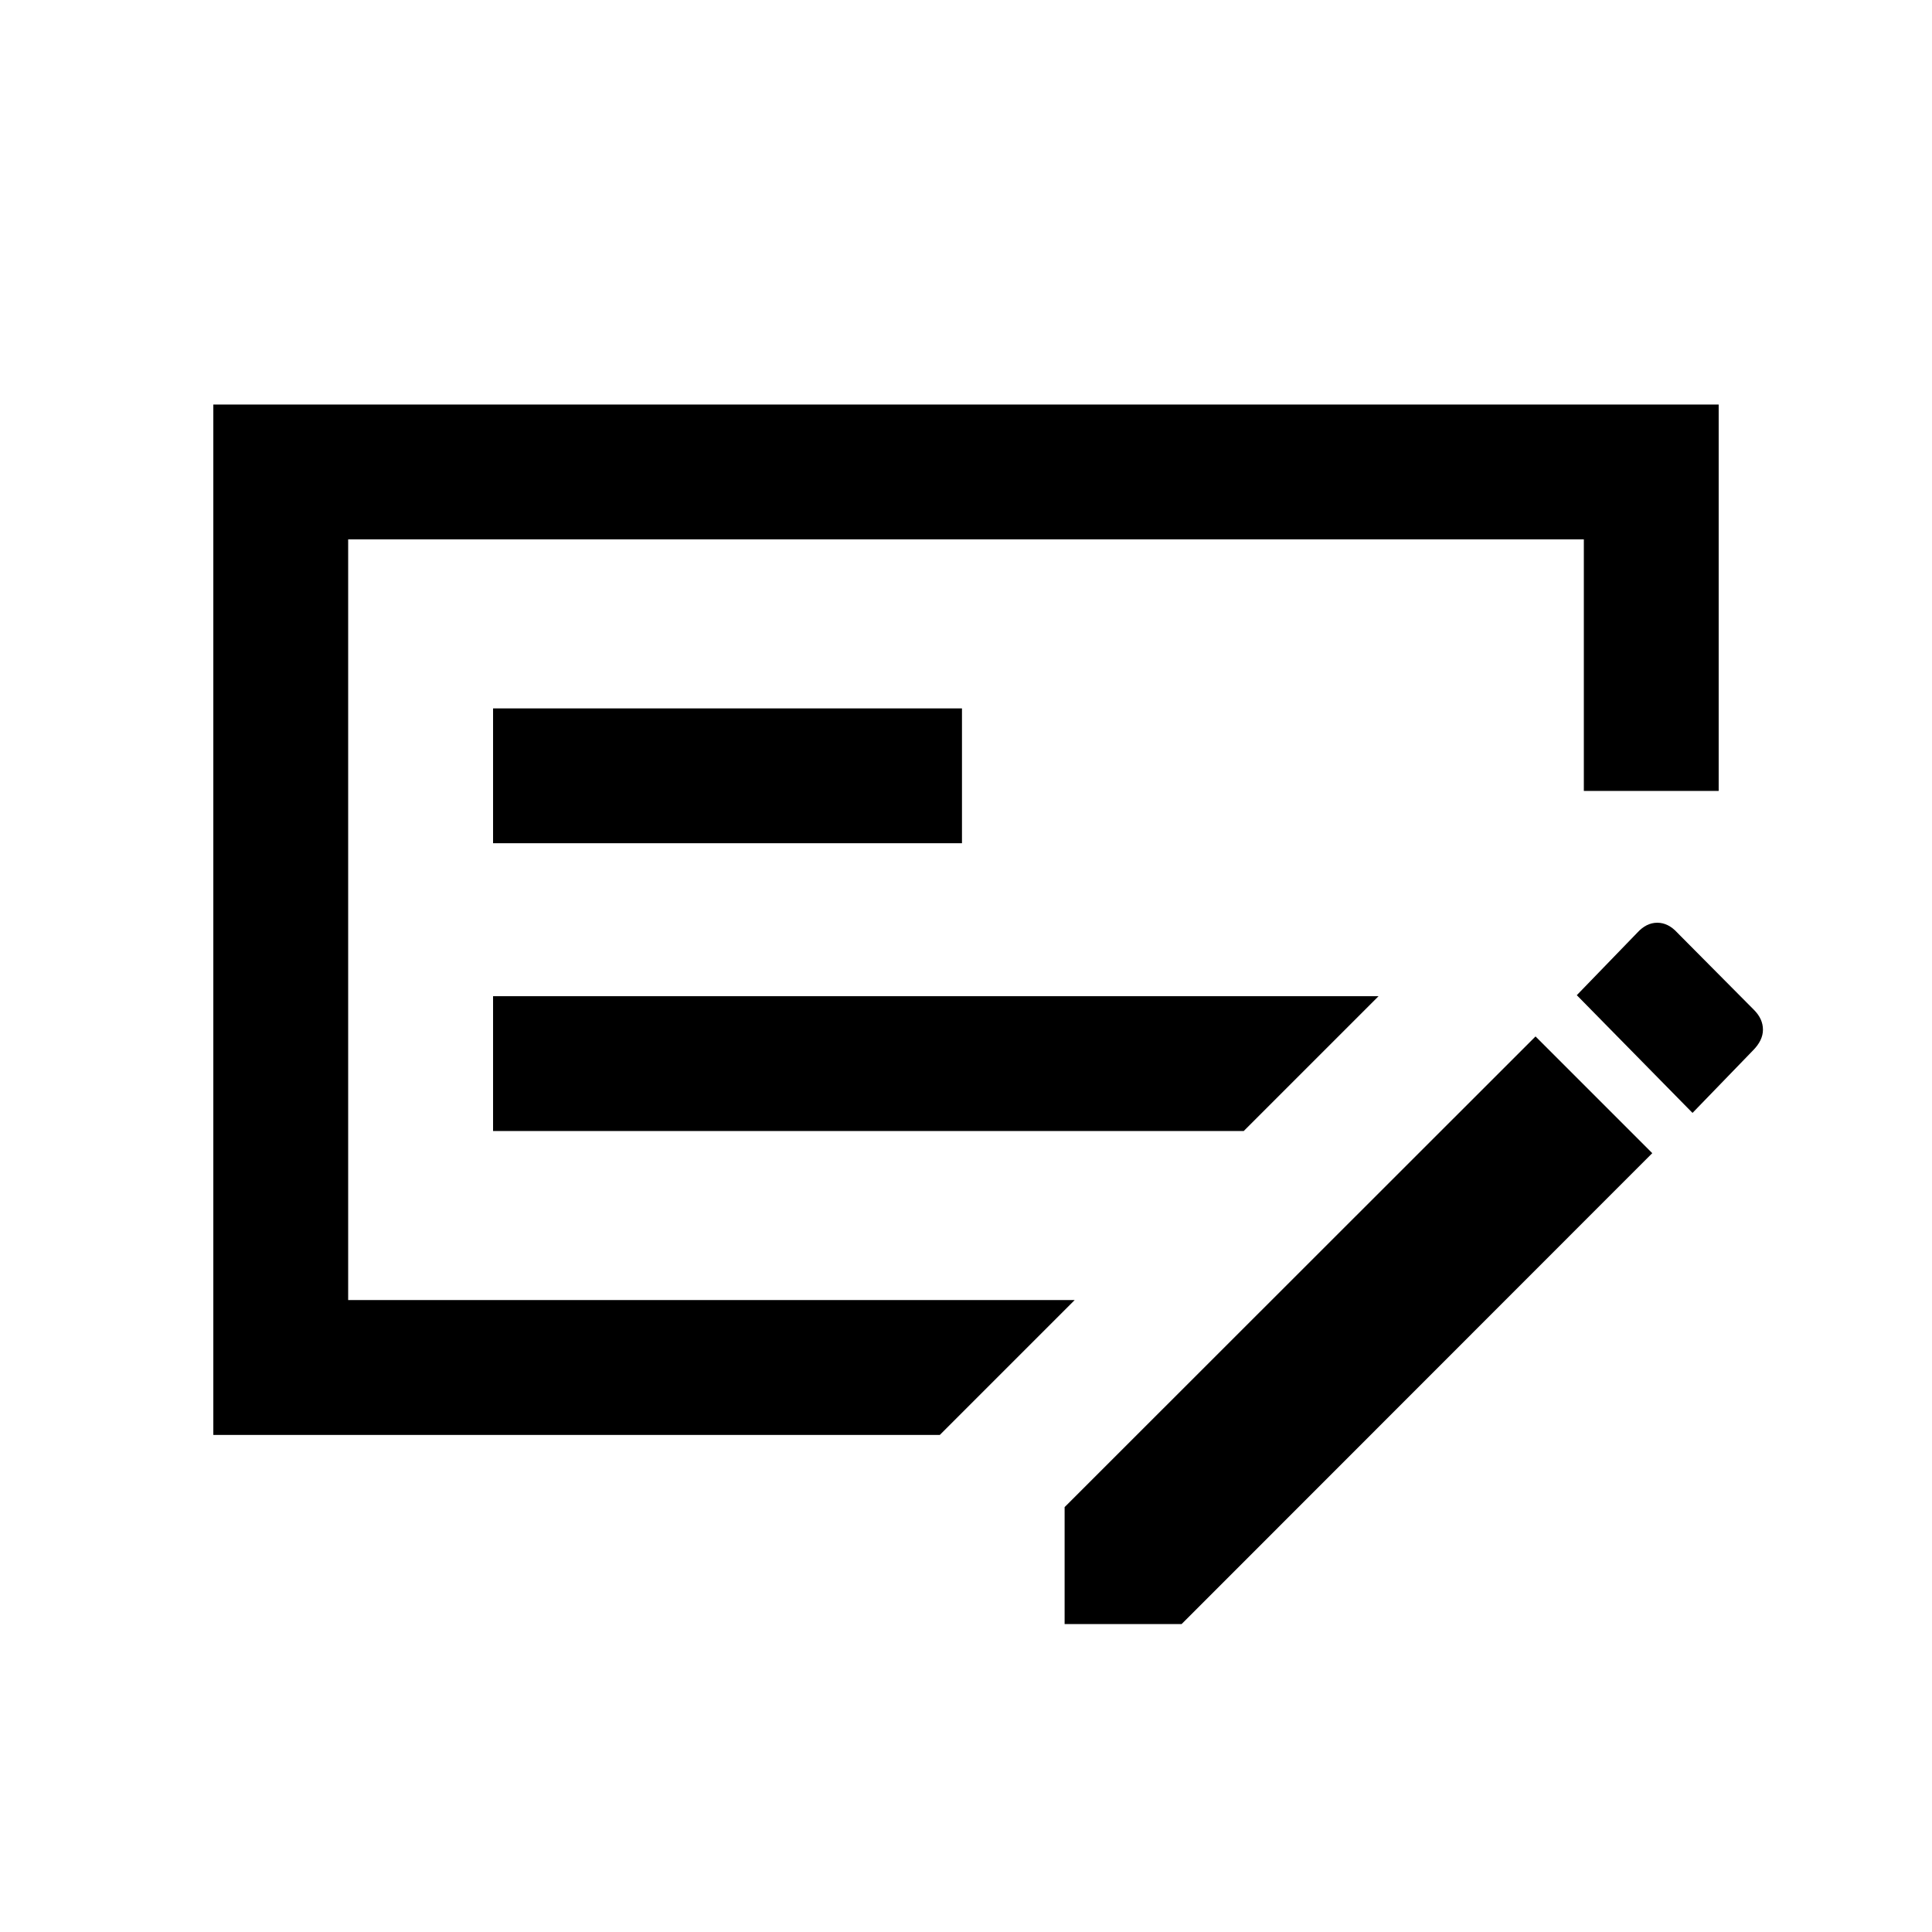 <svg xmlns="http://www.w3.org/2000/svg" height="20" viewBox="0 -960 960 960" width="20"><path d="M245-398h373l67-67H245v67Zm0-143h233v-67H245v67Zm-72-151v378h361l-67 67H106v-512h748v192h-67v-125H173Zm698.566 233.831q4.434 4.461 4.434 9.815Q876-443 871-438l-30 31-57.5-58.5 30-31q4.545-5 10-5t10 5l38.066 38.331ZM529-153v-58.125L763-445l58 58-233.875 234H529ZM173-692v378-378Z"/></svg>